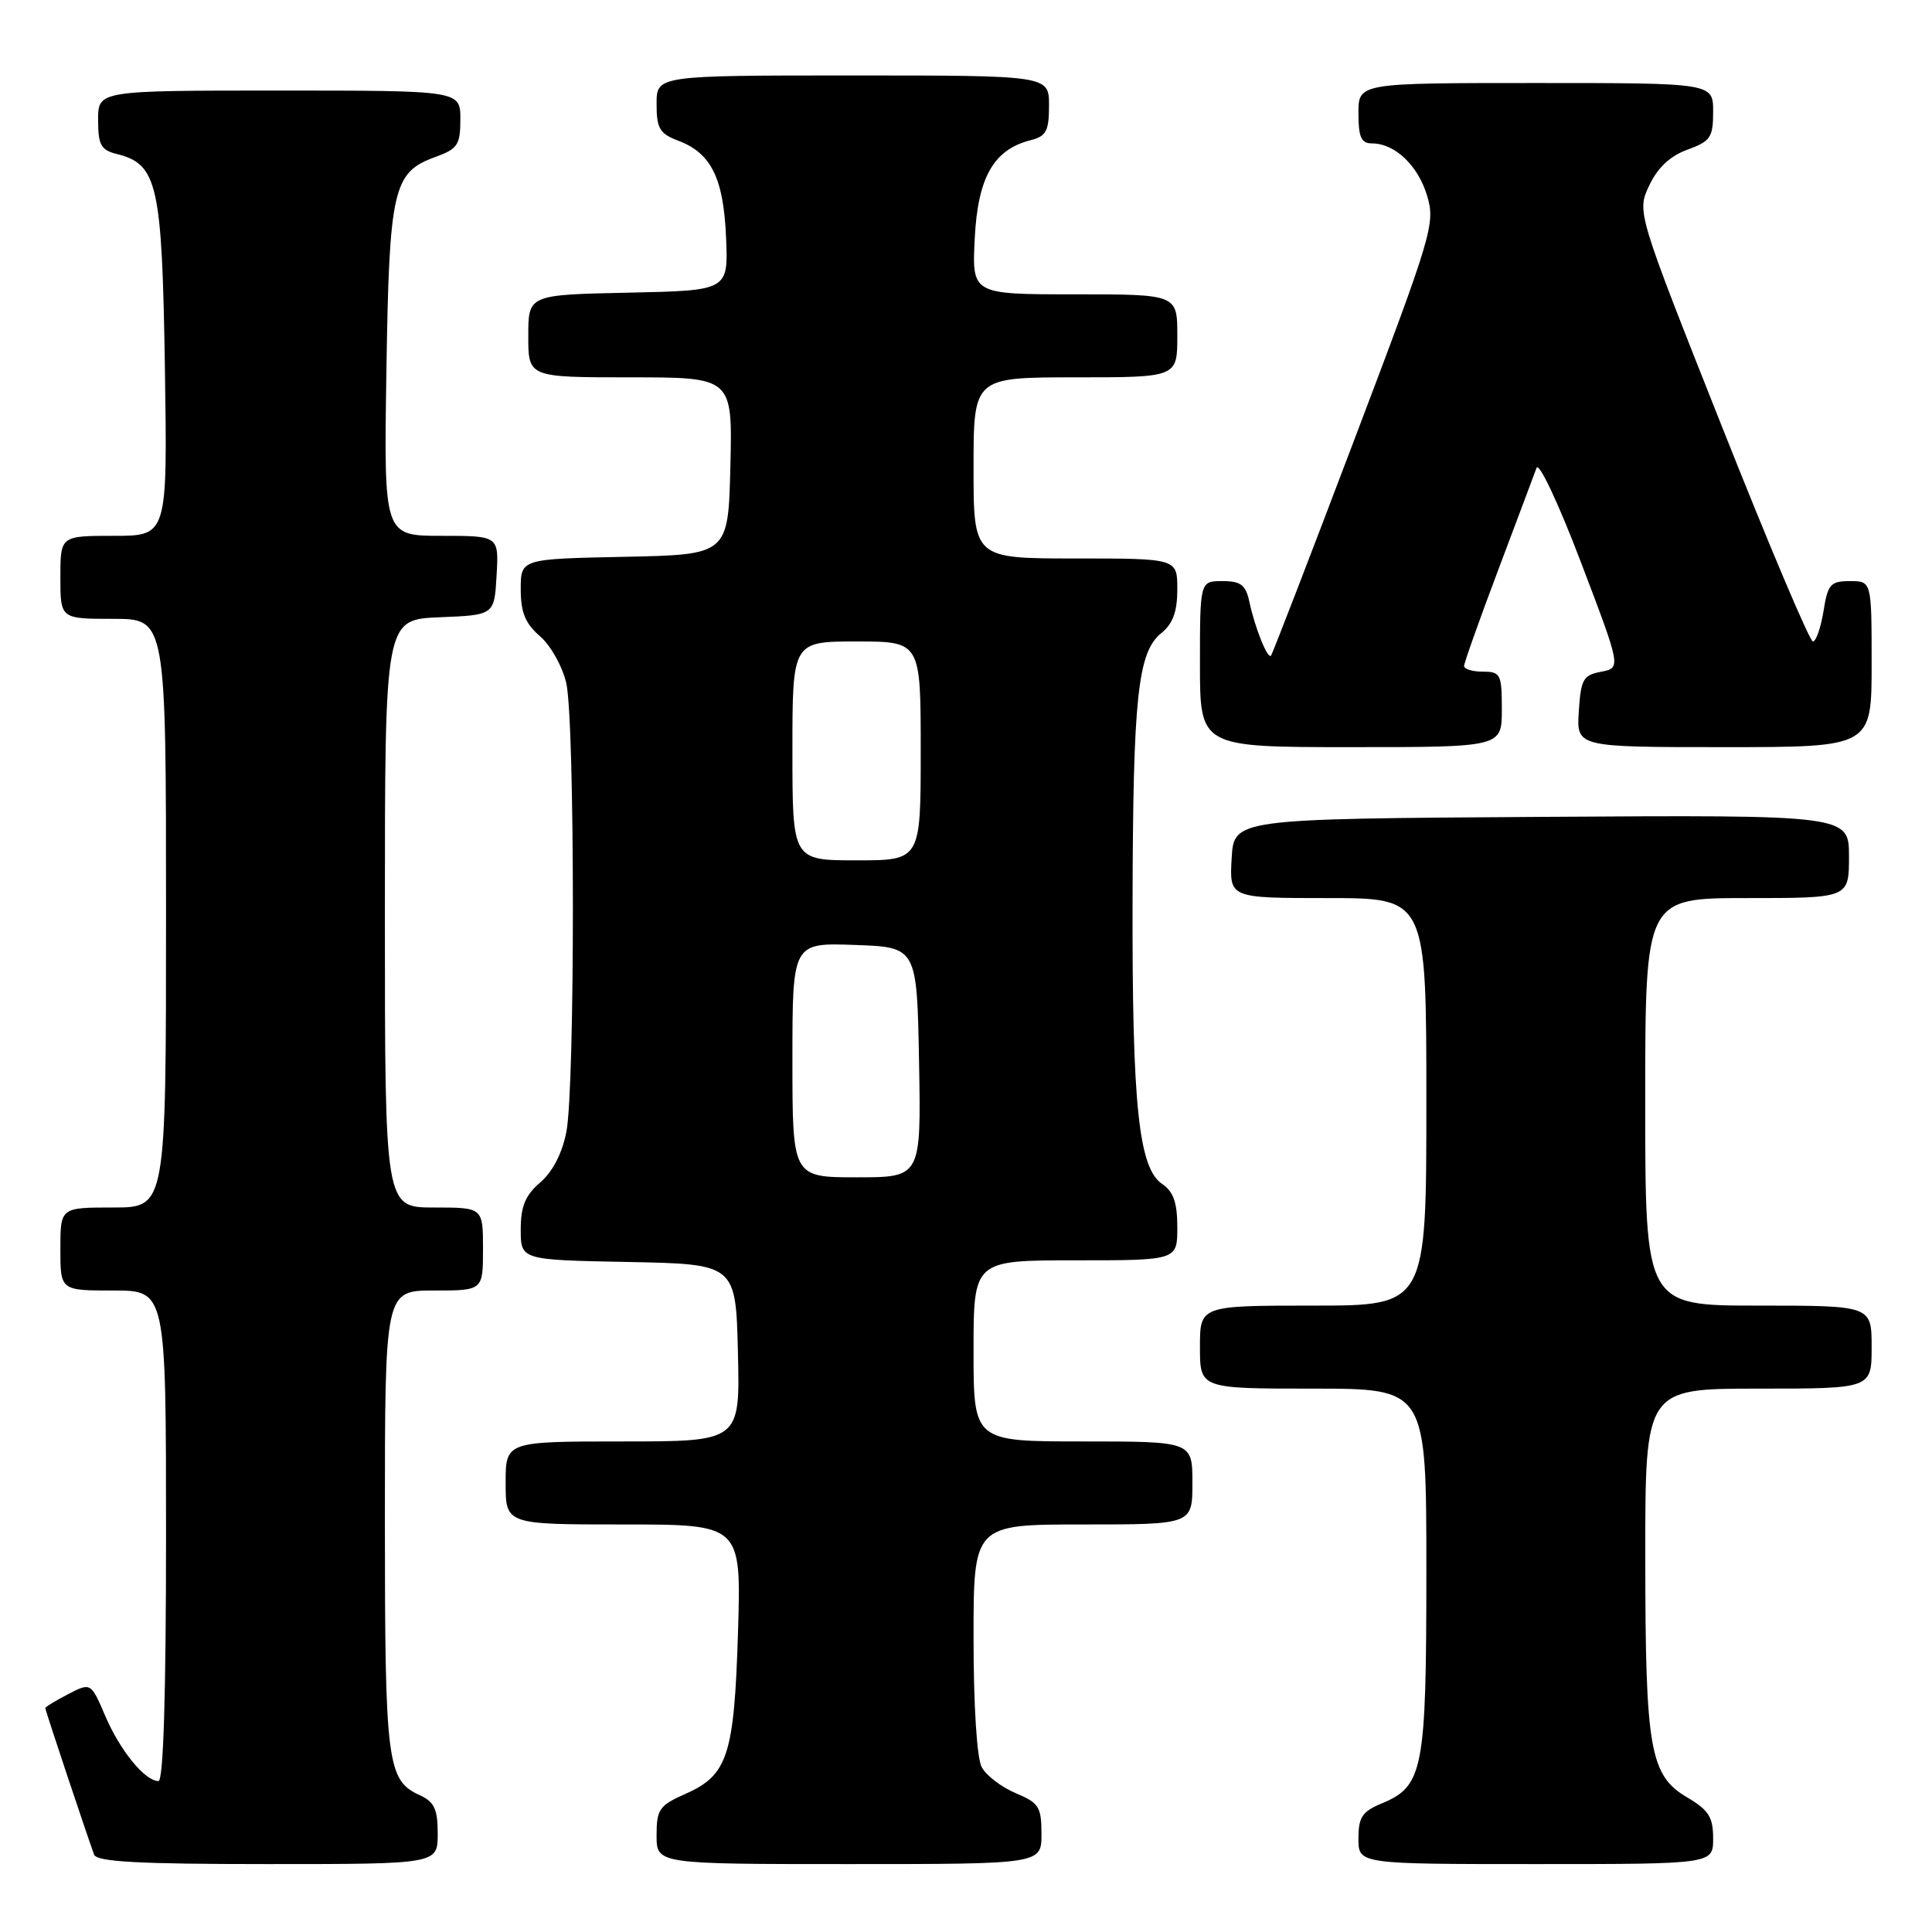 <?xml version="1.0" encoding="UTF-8" standalone="no"?>
<!DOCTYPE svg PUBLIC "-//W3C//DTD SVG 1.1//EN" "http://www.w3.org/Graphics/SVG/1.1/DTD/svg11.dtd" >
<svg xmlns="http://www.w3.org/2000/svg" xmlns:xlink="http://www.w3.org/1999/xlink" version="1.1" viewBox="0 0 256 256">
 <g >
 <path fill="currentColor"
d=" M 58.00 242.98 C 58.00 239.71 57.55 238.75 55.61 237.87 C 51.29 235.90 51.00 233.62 51.00 201.45 C 51.00 171.00 51.00 171.00 57.50 171.00 C 64.00 171.00 64.00 171.00 64.00 165.50 C 64.00 160.00 64.00 160.00 57.50 160.00 C 51.00 160.00 51.00 160.00 51.00 121.04 C 51.00 82.09 51.00 82.09 58.25 81.79 C 65.50 81.50 65.50 81.50 65.80 76.25 C 66.10 71.00 66.10 71.00 58.48 71.00 C 50.86 71.00 50.86 71.00 51.20 49.25 C 51.57 25.04 52.07 22.83 57.66 20.81 C 60.65 19.73 61.00 19.20 61.00 15.80 C 61.00 12.00 61.00 12.00 37.00 12.00 C 13.00 12.00 13.00 12.00 13.00 15.89 C 13.00 19.20 13.37 19.88 15.49 20.41 C 20.88 21.76 21.47 24.40 21.85 48.70 C 22.19 71.00 22.19 71.00 15.10 71.00 C 8.00 71.00 8.00 71.00 8.00 76.50 C 8.00 82.00 8.00 82.00 15.00 82.00 C 22.00 82.00 22.00 82.00 22.00 121.00 C 22.00 160.00 22.00 160.00 15.00 160.00 C 8.00 160.00 8.00 160.00 8.00 165.50 C 8.00 171.00 8.00 171.00 15.00 171.00 C 22.00 171.00 22.00 171.00 22.00 203.50 C 22.00 224.50 21.65 236.00 21.00 236.00 C 19.21 236.00 15.92 231.98 13.96 227.40 C 12.04 222.93 12.04 222.93 9.02 224.49 C 7.36 225.35 6.00 226.18 6.00 226.34 C 6.00 226.62 11.55 243.25 12.47 245.75 C 12.83 246.70 18.36 247.00 35.47 247.00 C 58.00 247.00 58.00 247.00 58.00 242.98 Z  M 138.00 243.01 C 138.00 239.42 137.66 238.89 134.58 237.60 C 132.70 236.81 130.67 235.26 130.08 234.15 C 129.44 232.96 129.00 225.95 129.00 217.07 C 129.00 202.00 129.00 202.00 143.50 202.00 C 158.00 202.00 158.00 202.00 158.00 196.50 C 158.00 191.00 158.00 191.00 143.50 191.00 C 129.00 191.00 129.00 191.00 129.00 179.00 C 129.00 167.00 129.00 167.00 142.50 167.00 C 156.00 167.00 156.00 167.00 156.00 162.62 C 156.00 159.34 155.49 157.90 153.98 156.87 C 150.88 154.77 150.01 146.42 150.07 119.50 C 150.13 92.35 150.76 86.42 153.87 83.90 C 155.41 82.65 156.00 81.06 156.00 78.09 C 156.00 74.00 156.00 74.00 142.50 74.00 C 129.00 74.00 129.00 74.00 129.00 62.00 C 129.00 50.00 129.00 50.00 142.50 50.00 C 156.00 50.00 156.00 50.00 156.00 44.50 C 156.00 39.00 156.00 39.00 142.39 39.00 C 128.78 39.00 128.78 39.00 129.16 31.56 C 129.57 23.48 131.67 19.80 136.59 18.57 C 138.63 18.05 139.00 17.35 139.00 13.98 C 139.00 10.00 139.00 10.00 113.00 10.00 C 87.00 10.00 87.00 10.00 87.00 13.78 C 87.00 17.03 87.40 17.71 89.89 18.65 C 94.25 20.30 95.88 23.62 96.21 31.51 C 96.50 38.50 96.50 38.50 83.25 38.78 C 70.00 39.06 70.00 39.06 70.00 44.53 C 70.00 50.00 70.00 50.00 83.53 50.00 C 97.06 50.00 97.06 50.00 96.78 61.75 C 96.50 73.50 96.50 73.50 82.75 73.78 C 69.00 74.06 69.00 74.06 69.00 78.08 C 69.00 81.14 69.60 82.62 71.55 84.30 C 72.96 85.51 74.52 88.30 75.03 90.50 C 76.19 95.54 76.21 143.96 75.05 149.97 C 74.50 152.80 73.24 155.26 71.59 156.67 C 69.60 158.39 69.00 159.84 69.00 162.92 C 69.00 166.95 69.00 166.95 83.25 167.22 C 97.50 167.50 97.50 167.50 97.78 179.25 C 98.06 191.00 98.06 191.00 82.53 191.00 C 67.00 191.00 67.00 191.00 67.00 196.50 C 67.00 202.00 67.00 202.00 82.61 202.00 C 98.22 202.00 98.22 202.00 97.79 216.25 C 97.29 232.59 96.43 235.22 90.84 237.69 C 87.36 239.23 87.00 239.74 87.00 243.19 C 87.00 247.00 87.00 247.00 112.50 247.00 C 138.00 247.00 138.00 247.00 138.00 243.01 Z  M 227.00 243.60 C 227.00 240.78 226.41 239.85 223.57 238.17 C 218.61 235.25 218.01 231.82 218.01 206.25 C 218.00 184.00 218.00 184.00 233.00 184.00 C 248.00 184.00 248.00 184.00 248.00 178.50 C 248.00 173.00 248.00 173.00 233.00 173.00 C 218.00 173.00 218.00 173.00 218.00 146.00 C 218.00 119.00 218.00 119.00 231.50 119.00 C 245.00 119.00 245.00 119.00 245.00 113.49 C 245.00 107.98 245.00 107.98 204.25 108.24 C 163.50 108.50 163.50 108.50 163.20 113.75 C 162.90 119.00 162.90 119.00 175.95 119.00 C 189.00 119.00 189.00 119.00 189.00 146.00 C 189.00 173.00 189.00 173.00 174.00 173.00 C 159.00 173.00 159.00 173.00 159.00 178.50 C 159.00 184.00 159.00 184.00 174.00 184.00 C 189.00 184.00 189.00 184.00 189.00 208.05 C 189.00 234.60 188.60 236.68 183.05 238.98 C 180.50 240.04 180.00 240.80 180.00 243.62 C 180.00 247.00 180.00 247.00 203.50 247.00 C 227.00 247.00 227.00 247.00 227.00 243.60 Z  M 199.00 94.00 C 199.00 89.33 198.83 89.00 196.50 89.00 C 195.12 89.00 194.00 88.66 194.00 88.25 C 194.00 87.84 196.04 82.10 198.53 75.50 C 201.01 68.90 203.30 62.83 203.60 62.00 C 203.91 61.17 206.53 66.74 209.48 74.50 C 214.81 88.50 214.81 88.50 212.15 89.01 C 209.78 89.46 209.47 90.02 209.20 94.26 C 208.89 99.00 208.89 99.00 228.45 99.00 C 248.00 99.00 248.00 99.00 248.00 88.00 C 248.00 77.00 248.00 77.00 245.13 77.00 C 242.55 77.00 242.19 77.41 241.62 81.00 C 241.26 83.20 240.63 85.00 240.22 85.00 C 239.80 85.00 234.38 72.19 228.17 56.53 C 216.88 28.06 216.88 28.06 218.54 24.56 C 219.65 22.21 221.32 20.65 223.60 19.83 C 226.65 18.72 227.00 18.21 227.00 14.80 C 227.00 11.00 227.00 11.00 203.50 11.00 C 180.00 11.00 180.00 11.00 180.00 15.00 C 180.00 18.17 180.37 19.00 181.78 19.00 C 184.82 19.00 187.89 21.91 189.10 25.93 C 190.20 29.62 189.80 30.98 179.50 58.14 C 173.59 73.74 168.60 86.67 168.41 86.88 C 167.97 87.38 166.29 83.21 165.55 79.75 C 165.07 77.50 164.42 77.00 161.98 77.00 C 159.00 77.00 159.00 77.00 159.00 88.00 C 159.00 99.00 159.00 99.00 179.00 99.00 C 199.00 99.00 199.00 99.00 199.00 94.00 Z  M 105.00 140.46 C 105.00 124.92 105.00 124.92 113.25 125.21 C 121.50 125.50 121.50 125.50 121.78 140.75 C 122.05 156.00 122.05 156.00 113.53 156.00 C 105.00 156.00 105.00 156.00 105.00 140.46 Z  M 105.00 99.50 C 105.00 85.00 105.00 85.00 113.50 85.00 C 122.00 85.00 122.00 85.00 122.00 99.50 C 122.00 114.00 122.00 114.00 113.50 114.00 C 105.00 114.00 105.00 114.00 105.00 99.50 Z "/>
</g>
</svg>